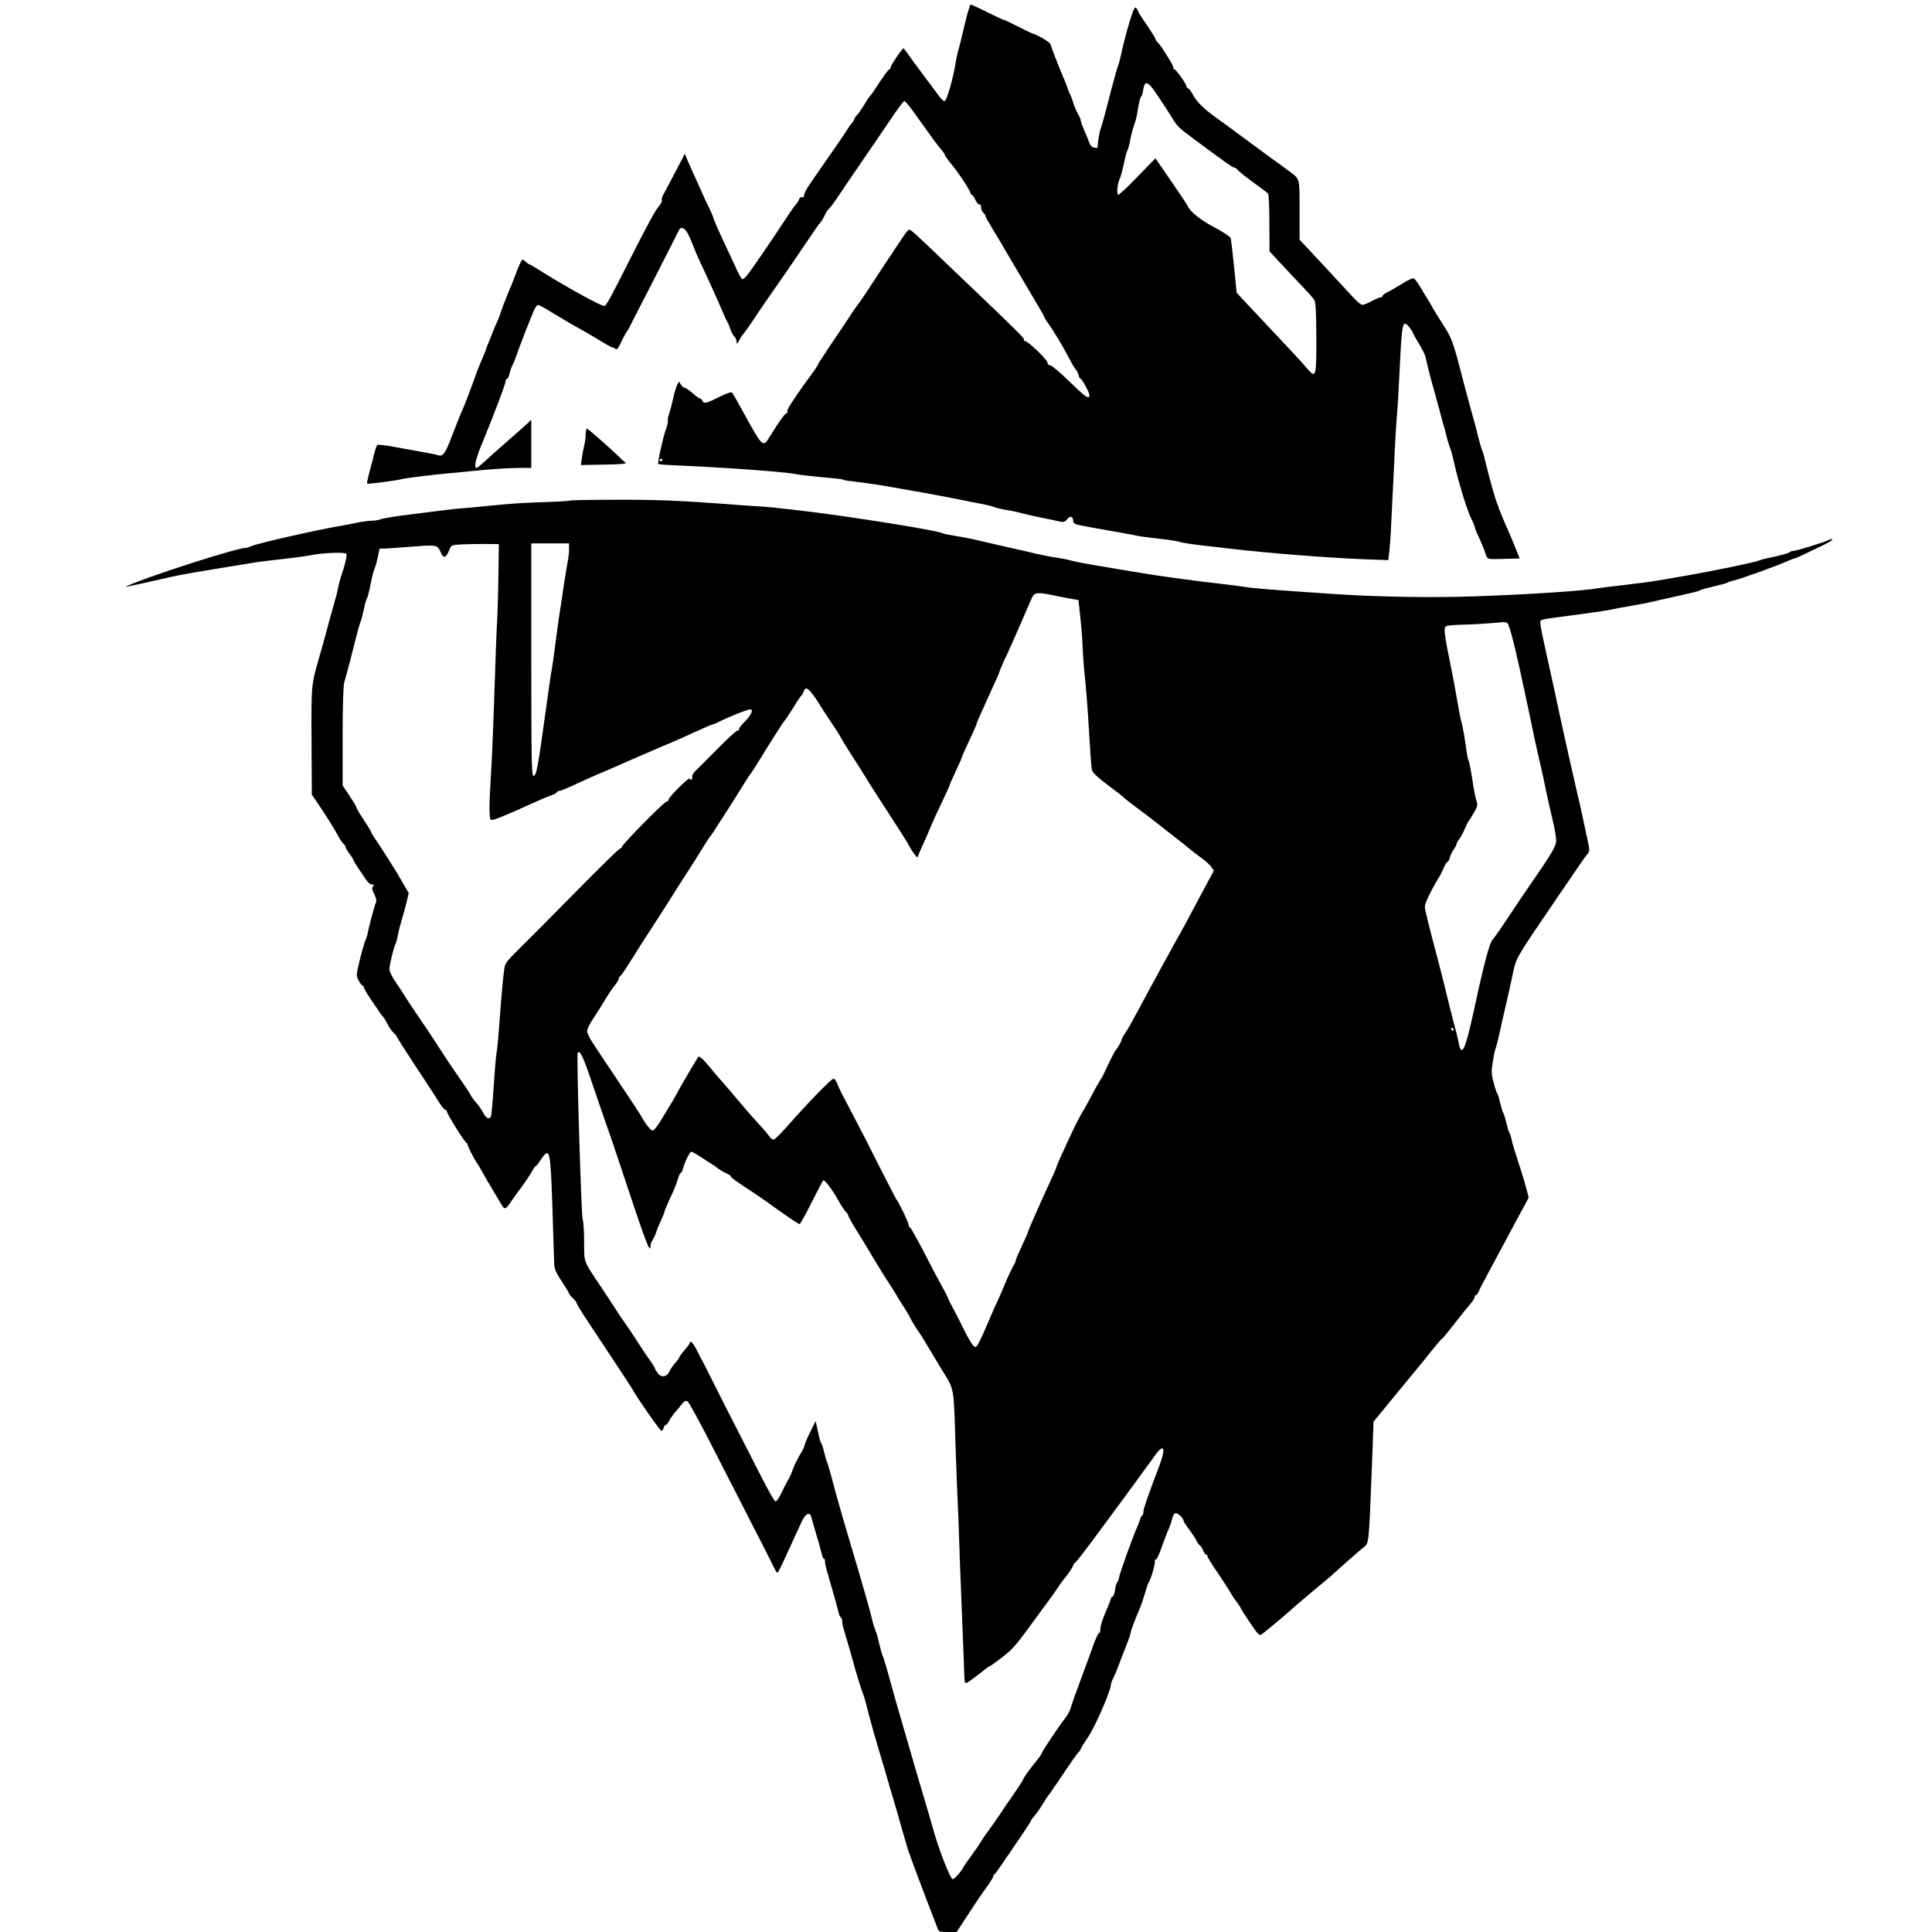 <?xml version="1.0" standalone="no"?>
<!DOCTYPE svg PUBLIC "-//W3C//DTD SVG 20010904//EN"
 "http://www.w3.org/TR/2001/REC-SVG-20010904/DTD/svg10.dtd">
<svg version="1.0" xmlns="http://www.w3.org/2000/svg"
 width="1280pt" height="1280pt" viewBox="0 0 1280 1280"
 preserveAspectRatio="xMidYMid meet">

<g transform="translate(0,1280) scale(0.1,-0.1)"
fill="#000000" stroke="none">
<path d="M6390 12633 c-17 -76 -36 -149 -40 -163 -5 -14 -11 -43 -15 -65 -18
-119 -62 -275 -78 -275 -7 1 -24 17 -39 38 -15 20 -61 82 -102 137 -42 55 -87
117 -101 138 -14 20 -27 37 -29 37 -9 0 -86 -115 -86 -127 0 -7 -4 -13 -8 -13
-7 0 -29 -30 -107 -149 -5 -8 -16 -21 -22 -29 -7 -7 -25 -34 -40 -60 -15 -26
-36 -55 -45 -64 -10 -10 -18 -22 -18 -27 0 -5 -6 -16 -13 -23 -7 -7 -22 -27
-32 -44 -11 -18 -42 -64 -70 -104 -88 -127 -129 -186 -174 -251 -25 -35 -44
-72 -44 -82 1 -12 -3 -17 -12 -13 -8 3 -16 -3 -20 -13 -3 -9 -13 -26 -23 -37
-10 -10 -35 -47 -57 -80 -95 -146 -249 -371 -268 -391 -11 -13 -24 -23 -29
-23 -4 0 -22 30 -39 68 -17 37 -43 94 -59 127 -62 132 -88 191 -95 215 -4 14
-18 45 -30 70 -13 25 -31 63 -40 85 -10 22 -30 67 -45 100 -15 33 -38 84 -51
113 l-22 54 -17 -34 c-34 -65 -115 -220 -127 -241 -7 -12 -11 -27 -8 -34 2 -7
-6 -23 -18 -37 -25 -28 -78 -126 -202 -371 -117 -233 -146 -286 -160 -292 -17
-6 -274 137 -457 253 -21 13 -40 24 -43 24 -4 0 -13 7 -21 15 -9 8 -19 15 -23
15 -4 0 -20 -33 -35 -72 -15 -40 -32 -82 -36 -93 -27 -61 -63 -155 -75 -191
-7 -23 -18 -50 -23 -60 -6 -11 -18 -39 -27 -64 -10 -25 -24 -59 -31 -77 -8
-17 -14 -34 -14 -37 0 -3 -11 -29 -23 -58 -13 -29 -29 -69 -36 -88 -62 -171
-87 -235 -106 -275 -7 -16 -34 -85 -60 -152 -46 -121 -61 -141 -96 -128 -13 5
-80 17 -319 60 -41 7 -78 10 -81 6 -4 -3 -14 -33 -22 -66 -8 -33 -23 -89 -32
-123 -9 -35 -15 -65 -13 -66 5 -5 201 21 227 29 22 7 218 31 321 40 25 2 90 8
145 14 153 15 243 20 323 21 l72 0 0 160 0 159 -23 -22 c-31 -28 -153 -137
-192 -170 -16 -14 -55 -48 -85 -76 -30 -28 -58 -51 -62 -51 -21 0 -6 62 39
170 73 176 153 387 153 405 0 8 4 15 9 15 5 0 13 15 16 33 4 17 13 43 20 57 7
14 18 39 23 55 6 17 22 62 37 100 24 65 34 91 80 203 10 23 23 42 29 42 6 -1
29 -12 51 -25 22 -14 56 -34 75 -45 19 -11 53 -32 75 -45 22 -13 51 -30 65
-37 14 -7 71 -40 128 -74 56 -35 102 -60 102 -57 0 3 7 0 15 -7 12 -10 19 -2
42 47 15 32 31 60 34 63 3 3 12 19 21 35 8 17 68 134 133 260 65 127 136 266
158 310 48 96 41 88 64 81 18 -6 33 -32 68 -121 8 -22 24 -58 34 -80 10 -22
30 -65 44 -95 14 -30 39 -84 55 -120 17 -36 42 -94 57 -130 15 -36 31 -69 35
-75 4 -5 13 -27 19 -47 7 -20 19 -42 27 -48 7 -7 14 -22 14 -34 1 -18 3 -17
17 9 9 17 19 32 22 35 6 5 53 71 81 114 23 36 143 210 221 321 38 55 99 145
136 200 37 55 71 105 78 110 6 6 19 27 28 47 9 20 21 38 25 40 5 2 34 41 66
88 31 47 111 164 177 260 66 96 149 219 186 273 36 53 69 97 74 97 4 0 17 -12
28 -27 12 -16 24 -32 29 -38 4 -5 41 -57 81 -113 40 -57 86 -119 102 -137 16
-18 29 -37 29 -42 0 -4 19 -31 41 -58 48 -57 129 -180 129 -195 0 -6 4 -10 8
-10 5 0 16 -16 25 -36 10 -19 22 -32 27 -29 6 3 10 -5 10 -18 0 -14 7 -30 15
-37 8 -7 15 -18 15 -24 1 -6 21 -42 45 -81 24 -38 70 -115 101 -170 32 -55 98
-166 146 -247 49 -81 92 -156 96 -166 4 -10 15 -29 25 -42 37 -51 97 -152 134
-222 20 -40 43 -79 50 -86 7 -7 16 -24 19 -38 3 -13 10 -24 14 -24 4 0 20 -25
36 -55 21 -40 26 -57 18 -65 -9 -9 -41 17 -125 99 -63 61 -122 111 -131 111
-10 0 -18 8 -18 17 0 19 -128 142 -148 143 -7 0 -11 4 -8 9 5 8 -36 49 -310
311 -54 52 -153 146 -220 210 -202 194 -223 212 -233 208 -6 -1 -34 -40 -63
-84 -29 -45 -71 -108 -93 -140 -21 -33 -68 -104 -104 -159 -36 -55 -68 -102
-72 -105 -3 -3 -33 -45 -65 -95 -33 -49 -92 -138 -132 -196 -39 -59 -72 -110
-72 -113 0 -4 -21 -36 -47 -71 -50 -67 -95 -132 -138 -198 -14 -21 -22 -44
-19 -50 4 -7 3 -9 -1 -4 -8 7 -46 -44 -116 -157 -46 -74 -43 -77 -197 204 -23
41 -45 80 -50 87 -5 9 -29 1 -87 -27 -88 -44 -103 -47 -111 -25 -4 8 -11 15
-16 15 -6 0 -28 16 -49 35 -22 19 -45 35 -52 35 -7 0 -18 10 -25 21 l-14 21
-12 -23 c-6 -13 -18 -51 -25 -84 -7 -33 -19 -79 -27 -103 -8 -24 -12 -47 -9
-51 2 -5 -4 -30 -14 -57 -19 -55 -56 -222 -50 -228 2 -3 63 -7 134 -10 303
-13 706 -42 770 -56 22 -5 101 -14 175 -21 74 -6 139 -13 144 -16 5 -3 23 -8
40 -9 98 -12 201 -26 276 -40 47 -8 121 -21 165 -29 75 -12 275 -51 320 -60
11 -3 56 -12 100 -20 44 -8 89 -19 100 -24 11 -5 52 -15 90 -21 39 -6 86 -17
105 -23 19 -5 76 -18 125 -28 50 -10 103 -21 119 -25 23 -5 32 -2 46 16 19 25
40 20 40 -10 0 -12 9 -22 23 -25 59 -13 142 -28 242 -45 61 -11 130 -23 155
-29 25 -5 95 -14 155 -21 61 -6 119 -16 130 -20 11 -5 83 -16 160 -25 77 -9
156 -18 175 -20 231 -28 637 -60 881 -70 l167 -6 7 63 c7 68 9 96 30 543 7
165 17 323 20 350 3 28 12 173 19 324 14 296 19 317 63 263 12 -15 22 -30 23
-34 0 -4 17 -36 38 -70 21 -35 41 -74 45 -88 3 -14 12 -52 20 -85 8 -33 27
-103 42 -155 15 -52 33 -122 42 -155 8 -33 18 -67 21 -75 3 -8 6 -19 7 -25 3
-20 26 -101 35 -120 5 -11 16 -54 25 -95 26 -119 84 -308 110 -361 14 -27 25
-53 25 -59 0 -6 12 -37 27 -68 15 -31 34 -77 42 -102 18 -50 2 -46 155 -42
l74 2 -25 63 c-13 34 -44 108 -69 163 -24 56 -44 104 -44 107 0 3 -5 18 -12
34 -13 31 -49 160 -74 263 -8 36 -19 74 -24 85 -5 11 -16 49 -25 85 -8 36 -27
106 -41 155 -14 50 -36 131 -49 180 -84 326 -79 313 -170 455 -23 36 -45 72
-48 80 -4 8 -15 27 -25 42 -9 14 -32 52 -50 83 -18 31 -39 58 -46 61 -7 3 -41
-13 -77 -36 -35 -22 -79 -47 -96 -55 -18 -9 -33 -20 -33 -25 0 -6 -6 -10 -13
-10 -6 0 -33 -11 -59 -25 -26 -14 -54 -25 -62 -25 -8 0 -35 21 -59 48 -24 26
-114 123 -200 216 l-157 168 0 197 c0 218 4 202 -72 259 -20 15 -80 59 -133
97 -53 39 -142 104 -197 145 -55 41 -124 92 -153 112 -74 52 -130 107 -150
148 -10 19 -24 39 -31 43 -8 4 -14 12 -14 16 0 16 -72 116 -82 113 -5 -1 -7 1
-4 6 4 8 -17 45 -76 136 -7 11 -21 28 -30 38 -10 10 -15 18 -12 18 3 0 -14 28
-37 63 -69 102 -75 111 -82 130 -3 9 -11 17 -16 17 -12 0 -61 -162 -96 -322
-7 -31 -15 -60 -18 -65 -3 -5 -24 -78 -46 -163 -49 -192 -60 -228 -71 -260 -5
-14 -11 -45 -14 -70 -3 -25 -5 -46 -5 -48 -1 -2 -11 -2 -23 0 -14 2 -25 15
-33 38 -7 19 -22 56 -34 82 -11 26 -21 53 -21 60 0 7 -8 27 -18 43 -10 17 -24
50 -32 75 -7 25 -17 50 -21 55 -3 6 -10 21 -14 35 -4 14 -15 43 -25 65 -26 59
-90 223 -90 232 0 10 -78 58 -111 68 -13 4 -62 27 -108 51 -47 24 -89 44 -94
44 -4 0 -53 23 -108 50 -55 28 -104 50 -108 50 -5 0 -23 -62 -41 -137z m1285
-474 c33 -49 75 -114 93 -144 34 -55 40 -60 151 -143 196 -145 247 -182 258
-182 6 0 18 -8 25 -18 7 -9 54 -46 103 -82 50 -35 93 -69 97 -74 4 -6 8 -94 8
-196 l1 -185 55 -60 c31 -33 94 -100 140 -149 47 -48 91 -98 100 -110 11 -18
14 -68 15 -251 1 -257 -3 -272 -53 -215 -55 63 -129 143 -268 290 -75 80 -153
162 -172 183 l-35 38 -17 172 c-10 95 -20 180 -22 189 -3 9 -50 41 -105 70
-92 48 -165 106 -179 141 -3 8 -52 82 -110 166 l-105 152 -117 -120 c-64 -67
-122 -121 -129 -121 -13 0 -6 77 10 107 6 10 17 54 27 98 9 44 20 85 24 90 4
6 13 38 19 72 7 35 18 78 25 95 8 18 20 68 26 111 7 42 16 77 20 77 4 0 11 20
14 45 11 68 32 59 101 -46z m-3285 -2403 c0 -3 -4 -8 -10 -11 -5 -3 -10 -1
-10 4 0 6 5 11 10 11 6 0 10 -2 10 -4z"/>
<path d="M3880 9923 c0 -21 -4 -54 -9 -73 -5 -19 -12 -57 -16 -83 l-6 -48 155
3 c125 2 152 5 138 15 -9 7 -21 17 -27 23 -38 40 -218 200 -226 200 -5 0 -9
-17 -9 -37z"/>
<path d="M3777 9484 c-2 -3 -69 -7 -148 -10 -165 -5 -242 -10 -389 -25 -58 -6
-134 -13 -170 -16 -36 -2 -114 -11 -175 -19 -60 -8 -164 -21 -230 -29 -66 -9
-130 -20 -143 -25 -13 -6 -40 -10 -60 -10 -20 0 -68 -7 -107 -15 -38 -8 -86
-17 -105 -20 -149 -25 -563 -119 -592 -136 -10 -5 -24 -9 -31 -9 -57 0 -633
-184 -782 -251 -17 -7 -16 -8 5 -4 26 5 158 34 275 61 71 17 155 31 580 100
17 3 91 11 165 20 74 8 155 19 180 24 79 17 236 24 244 11 7 -10 -9 -79 -35
-151 -5 -14 -13 -47 -19 -75 -5 -27 -19 -81 -31 -120 -11 -38 -31 -110 -44
-160 -13 -49 -34 -124 -46 -165 -58 -203 -57 -190 -55 -571 l2 -354 31 -45
c52 -75 121 -185 143 -228 12 -22 28 -46 36 -53 8 -6 14 -16 14 -22 0 -5 11
-25 25 -43 14 -18 25 -36 25 -39 0 -4 13 -25 28 -48 16 -23 40 -59 53 -79 14
-22 32 -38 43 -38 14 0 16 -3 7 -13 -8 -10 -6 -23 9 -52 12 -24 16 -44 11 -54
-9 -17 -47 -160 -55 -203 -2 -14 -9 -35 -14 -45 -5 -10 -22 -67 -37 -127 -26
-107 -26 -109 -9 -142 10 -19 22 -34 26 -34 5 0 8 -5 8 -10 0 -6 20 -41 45
-78 25 -37 51 -75 58 -86 6 -10 17 -24 23 -30 7 -7 21 -30 32 -52 11 -21 29
-48 41 -58 12 -11 21 -22 21 -26 0 -4 58 -95 128 -201 71 -107 141 -215 157
-241 16 -26 33 -44 37 -42 4 3 8 -1 8 -8 1 -19 126 -218 134 -213 3 3 4 2 2
-1 -4 -6 46 -106 64 -129 4 -5 19 -30 33 -55 21 -39 90 -156 134 -228 16 -27
26 -23 58 26 14 21 45 64 70 97 24 33 54 76 65 97 11 20 23 38 27 40 5 1 21
22 37 46 59 86 63 66 76 -318 5 -184 11 -354 12 -376 1 -32 14 -60 50 -114 26
-39 48 -75 48 -79 0 -4 11 -18 25 -31 14 -13 25 -28 25 -33 0 -5 29 -53 64
-106 35 -53 117 -177 182 -275 66 -99 121 -185 124 -190 17 -37 183 -276 192
-276 5 0 12 9 15 20 3 11 9 20 14 20 5 0 15 12 23 28 8 15 24 38 36 52 12 14
33 39 46 55 18 24 27 28 40 20 9 -6 81 -138 161 -295 81 -157 200 -391 266
-520 67 -129 130 -254 141 -277 11 -24 23 -43 26 -43 4 0 21 33 39 72 38 83
92 200 124 270 23 49 51 63 61 31 2 -10 18 -63 34 -118 17 -55 33 -115 37
-133 4 -18 10 -30 13 -28 4 2 8 -8 8 -22 1 -15 9 -52 19 -82 17 -57 63 -218
72 -258 3 -12 9 -25 14 -28 5 -3 9 -15 9 -26 0 -12 4 -35 10 -52 14 -46 58
-198 64 -221 9 -40 59 -200 65 -210 3 -5 18 -57 32 -115 15 -58 43 -159 63
-225 20 -66 46 -154 58 -195 11 -41 31 -109 44 -150 12 -41 39 -133 59 -205
20 -71 40 -139 44 -150 5 -11 13 -33 18 -50 14 -39 95 -256 138 -365 18 -47
35 -93 39 -102 4 -15 17 -18 65 -18 l59 0 34 52 c19 29 52 80 74 113 21 33 60
90 86 126 27 36 48 71 48 76 0 6 3 13 8 15 4 2 25 30 47 63 22 33 42 62 45 65
3 3 10 13 15 22 6 9 38 58 73 108 34 50 62 93 62 96 0 4 12 21 28 39 15 18 38
52 52 75 14 24 30 48 35 54 6 6 19 24 29 41 11 16 23 34 28 40 4 5 33 48 64
95 31 47 65 94 75 106 11 11 19 23 19 26 0 4 23 41 51 83 46 68 149 306 149
343 0 8 6 26 14 40 8 15 29 65 46 112 18 47 41 106 51 132 11 26 19 52 19 58
0 11 38 112 66 175 7 17 20 57 30 90 9 33 20 65 24 70 14 19 44 120 41 139 -1
10 1 16 6 13 5 -3 22 31 37 76 16 45 37 101 48 125 10 23 21 55 24 71 4 17 12
32 20 35 14 5 53 -29 55 -48 0 -6 16 -31 35 -56 19 -25 42 -60 51 -77 9 -18
20 -33 24 -33 3 0 12 -13 19 -30 7 -16 16 -30 21 -30 5 0 9 -5 9 -11 0 -6 30
-56 68 -110 37 -54 74 -112 83 -129 9 -16 28 -45 43 -64 14 -19 26 -37 26 -40
0 -3 27 -46 61 -96 53 -79 63 -89 78 -78 24 18 123 100 146 120 73 65 102 90
205 176 63 52 120 100 125 106 6 6 44 40 85 76 41 35 77 67 80 70 3 3 19 16
35 29 35 27 34 20 54 529 l11 303 96 117 c52 64 112 137 133 162 21 25 60 72
87 105 98 123 129 160 139 167 6 3 44 50 85 103 41 53 87 110 103 128 15 17
27 37 27 44 0 7 4 13 9 13 5 0 14 12 20 28 6 15 27 56 47 92 38 70 75 139 158
295 29 55 69 129 89 165 l35 66 -14 54 c-8 30 -21 75 -29 100 -51 159 -64 199
-70 230 -4 19 -11 40 -15 45 -4 6 -13 35 -20 65 -7 30 -16 60 -20 65 -4 6 -13
35 -20 65 -7 30 -16 60 -20 65 -5 6 -16 39 -25 75 -15 56 -15 75 -4 140 6 41
15 80 18 85 3 6 16 55 28 110 12 55 31 141 43 190 12 50 29 128 39 175 27 130
11 101 296 520 43 63 103 151 133 195 30 44 61 88 70 98 15 17 15 25 -2 100
-10 45 -22 102 -27 127 -5 25 -16 74 -24 110 -9 36 -22 92 -29 125 -8 33 -26
114 -41 180 -15 66 -38 172 -52 235 -35 162 -57 267 -88 405 -54 244 -56 258
-44 266 7 4 37 10 68 14 31 4 67 9 81 11 14 2 41 5 60 8 19 3 72 10 118 16 45
6 104 15 130 20 26 6 85 17 132 25 47 8 94 17 105 19 11 3 61 14 110 25 205
45 240 54 250 61 6 4 46 15 90 25 44 10 85 21 90 25 6 4 26 11 45 15 42 9 287
98 347 125 24 11 47 20 51 20 5 0 35 13 68 29 32 16 85 41 117 56 31 15 60 31
63 36 7 12 -2 11 -24 0 -27 -14 -211 -71 -230 -71 -10 0 -22 -4 -28 -10 -5 -5
-51 -18 -101 -29 -51 -10 -96 -22 -101 -25 -16 -10 -313 -71 -487 -101 -49 -8
-128 -22 -175 -30 -47 -8 -150 -22 -230 -31 -80 -9 -156 -18 -170 -21 -105
-18 -449 -41 -823 -54 -276 -10 -643 -4 -937 16 -425 29 -523 37 -570 45 -30
5 -118 16 -195 25 -77 8 -205 25 -285 36 -161 23 -151 21 -310 48 -63 11 -160
27 -215 36 -55 9 -122 22 -150 29 -27 8 -72 17 -100 21 -27 3 -86 14 -130 24
-44 11 -134 31 -200 46 -66 15 -154 35 -195 45 -41 10 -108 23 -149 29 -41 7
-78 14 -83 17 -30 19 -606 111 -933 150 -179 21 -208 24 -300 30 -44 2 -132 9
-195 14 -305 23 -468 30 -742 29 -163 0 -298 -3 -301 -5z m-475 -499 c-2 -115
-5 -246 -8 -290 -3 -44 -12 -267 -19 -495 -7 -228 -18 -480 -24 -560 -5 -80
-9 -174 -8 -210 2 -59 4 -65 22 -62 18 3 117 44 220 91 22 10 60 27 85 38 25
12 62 27 83 34 20 7 37 17 37 21 0 4 7 8 16 8 8 0 52 18 97 39 45 22 116 53
157 71 41 17 89 37 105 45 17 7 53 23 80 35 28 12 64 28 80 35 31 14 164 71
250 107 28 12 92 41 144 65 51 23 97 43 101 43 5 0 21 7 37 15 72 36 194 85
214 85 23 0 5 -40 -36 -80 -24 -24 -42 -47 -39 -52 3 -4 -1 -8 -9 -8 -8 0 -68
-54 -133 -121 -66 -66 -131 -132 -146 -146 -15 -14 -24 -31 -22 -38 3 -7 1
-16 -5 -20 -6 -3 -11 0 -11 7 0 7 -31 -19 -70 -57 -38 -38 -70 -75 -70 -82 0
-7 -6 -13 -13 -13 -15 0 -297 -286 -297 -301 0 -5 -4 -9 -8 -9 -9 0 -95 -84
-359 -351 -94 -96 -201 -203 -237 -239 -181 -180 -168 -163 -177 -226 -5 -33
-13 -120 -19 -194 -22 -289 -21 -280 -34 -375 -3 -22 -10 -114 -16 -205 -6
-91 -14 -173 -16 -182 -9 -29 -32 -20 -53 20 -10 20 -31 50 -45 65 -14 15 -33
41 -40 56 -8 15 -41 65 -73 110 -66 95 -71 103 -128 191 -79 121 -78 121 -160
240 -27 40 -59 88 -70 106 -11 19 -39 62 -62 95 -24 34 -43 73 -43 86 0 29 30
154 40 168 4 6 10 28 14 50 4 22 15 69 26 105 11 36 26 91 34 124 l14 59 -41
71 c-38 68 -148 241 -188 298 -10 15 -19 30 -19 34 0 3 -20 37 -45 74 -24 37
-48 75 -52 86 -3 10 -14 30 -23 44 -9 14 -29 43 -43 66 l-27 40 0 325 c0 197
4 338 11 359 15 50 57 211 80 305 11 44 24 89 29 100 5 11 14 47 21 80 7 33
16 65 20 70 4 6 15 48 24 94 9 47 21 92 25 100 5 9 15 43 22 76 l13 60 40 1
c22 1 105 7 184 13 156 12 160 11 181 -39 17 -41 35 -38 54 10 15 39 16 39 78
43 35 2 106 3 158 3 l95 -1 -3 -210z m468 176 c0 -22 -4 -61 -10 -88 -5 -26
-16 -95 -25 -153 -8 -58 -22 -150 -31 -205 -8 -55 -21 -152 -29 -215 -8 -63
-17 -125 -20 -138 -3 -12 -17 -107 -31 -210 -62 -453 -70 -492 -90 -492 -12 0
-14 121 -14 770 l0 770 125 0 125 0 0 -39z m3208 -305 c37 -8 90 -18 117 -23
l50 -8 13 -120 c7 -66 14 -156 15 -200 2 -44 6 -109 10 -145 10 -83 25 -277
32 -405 6 -108 14 -218 18 -251 2 -21 35 -52 130 -123 33 -24 71 -54 85 -67
15 -14 56 -46 92 -72 36 -26 92 -69 125 -95 33 -26 73 -58 89 -70 53 -41 105
-82 141 -112 20 -16 53 -41 73 -55 19 -14 44 -37 55 -51 l19 -27 -47 -88 c-26
-49 -68 -127 -93 -174 -24 -47 -55 -103 -67 -125 -71 -126 -235 -426 -295
-540 -29 -55 -65 -119 -81 -143 -16 -24 -29 -47 -29 -53 0 -9 -28 -58 -40 -69
-6 -6 -56 -106 -70 -140 -6 -14 -19 -38 -30 -55 -10 -16 -35 -59 -53 -95 -19
-36 -48 -89 -66 -118 -17 -29 -47 -87 -67 -130 -69 -147 -104 -225 -104 -232
0 -5 -20 -50 -44 -102 -56 -119 -146 -324 -146 -332 0 -4 -18 -44 -40 -91 -22
-47 -40 -89 -40 -95 0 -6 -6 -21 -14 -33 -8 -12 -31 -60 -51 -107 -19 -47 -44
-103 -54 -125 -11 -22 -33 -71 -49 -110 -63 -148 -86 -195 -98 -199 -13 -5
-46 48 -97 154 -15 30 -40 80 -57 110 -16 30 -30 58 -30 61 0 4 -17 38 -39 76
-21 37 -75 140 -120 228 -46 88 -87 162 -92 163 -5 2 -9 10 -9 18 0 14 -68
154 -79 164 -3 3 -54 102 -114 220 -59 118 -141 278 -182 355 -75 142 -79 149
-99 197 -6 15 -16 30 -22 32 -12 4 -175 -164 -313 -321 -40 -46 -78 -83 -86
-83 -8 0 -21 10 -29 23 -9 12 -38 47 -66 77 -52 57 -112 126 -190 219 -25 30
-56 66 -70 81 -14 15 -45 52 -70 83 -39 48 -69 74 -74 65 -1 -2 -25 -41 -53
-88 -28 -47 -63 -107 -78 -135 -14 -27 -34 -62 -43 -77 -9 -14 -38 -63 -65
-107 -26 -45 -54 -81 -62 -81 -14 0 -46 40 -75 92 -8 15 -63 99 -121 185 -58
87 -118 178 -135 202 -16 25 -46 70 -66 100 -21 31 -38 66 -38 79 0 13 17 49
38 80 43 66 52 81 89 142 15 25 39 61 55 80 15 19 28 40 28 46 0 7 3 14 8 16
4 2 19 21 33 43 31 48 110 174 124 196 6 9 29 45 52 80 23 35 73 112 110 171
37 60 95 150 128 201 33 51 78 122 99 157 22 36 42 67 45 70 3 3 18 23 32 45
14 22 47 74 74 115 53 83 76 118 126 200 18 30 36 57 40 60 3 3 29 43 58 90
82 134 158 254 173 270 7 9 31 45 53 80 21 36 45 71 51 78 7 6 16 21 19 32 12
37 35 20 92 -67 30 -49 63 -99 72 -112 42 -62 72 -108 81 -126 5 -11 34 -58
64 -105 30 -47 72 -112 92 -145 20 -33 51 -82 69 -110 52 -81 146 -227 174
-270 35 -54 48 -76 60 -100 6 -11 19 -31 30 -45 19 -24 20 -24 26 -5 4 11 17
43 30 70 13 28 36 79 50 115 15 36 49 111 76 166 27 56 49 105 49 109 0 3 18
44 40 91 22 47 40 87 40 90 0 3 11 30 25 60 14 30 36 78 50 108 14 30 25 57
25 60 0 6 29 72 119 269 17 37 31 69 31 72 0 6 38 93 52 119 8 16 92 207 164
374 17 38 37 40 142 18z m3008 -184 c15 -10 53 -161 119 -472 13 -63 41 -191
60 -285 20 -93 41 -186 46 -205 5 -19 18 -80 29 -135 11 -55 32 -146 45 -201
14 -56 25 -119 25 -141 0 -40 -21 -75 -184 -312 -28 -40 -62 -91 -76 -112 -80
-121 -145 -217 -161 -234 -21 -24 -56 -153 -123 -465 -46 -208 -67 -276 -85
-265 -6 3 -13 22 -16 43 -4 20 -15 69 -26 107 -21 80 -43 166 -69 275 -10 41
-27 109 -38 150 -70 264 -92 351 -92 375 0 21 48 120 101 205 5 8 16 32 25 53
9 20 20 37 24 37 4 0 11 12 15 27 3 15 15 39 26 54 10 15 19 31 19 37 0 5 8
20 18 33 10 13 27 44 37 69 11 25 22 47 25 50 3 3 19 27 34 54 25 43 28 53 18
79 -6 16 -19 82 -28 146 -10 64 -21 118 -24 121 -4 3 -12 48 -19 100 -7 52
-19 120 -27 150 -8 30 -21 96 -29 145 -8 50 -24 135 -35 190 -54 267 -57 294
-39 306 8 5 52 9 99 10 69 1 181 8 280 17 8 1 20 -2 26 -6z m-356 -2692 c0 -5
-2 -10 -4 -10 -3 0 -8 5 -11 10 -3 6 -1 10 4 10 6 0 11 -4 11 -10z m-5712
-341 c34 -101 73 -215 87 -254 13 -38 28 -83 35 -100 6 -16 39 -115 74 -220
166 -502 196 -581 196 -517 0 10 6 26 14 37 7 11 17 31 21 45 4 14 18 48 31
77 13 28 24 55 24 58 0 7 14 41 55 130 13 28 29 69 36 93 7 23 15 42 19 42 5
0 11 12 15 27 11 44 45 113 55 113 5 0 35 -17 66 -37 31 -21 64 -43 74 -48 10
-6 26 -17 35 -25 10 -8 34 -23 54 -32 20 -9 35 -19 33 -23 -2 -4 37 -32 85
-64 48 -31 116 -77 150 -101 127 -92 212 -150 220 -150 5 0 41 65 81 145 40
80 74 145 77 145 12 0 60 -63 95 -126 22 -40 47 -77 55 -84 8 -7 15 -18 15
-24 1 -6 27 -54 60 -106 33 -52 87 -142 121 -200 35 -58 77 -125 94 -150 17
-25 34 -52 38 -60 4 -8 25 -42 46 -75 22 -33 46 -74 54 -91 8 -17 31 -56 52
-85 20 -29 52 -81 71 -114 20 -33 57 -96 84 -140 84 -136 78 -105 90 -485 7
-190 13 -367 15 -395 2 -27 6 -131 9 -230 3 -99 11 -304 17 -455 6 -151 13
-320 15 -375 4 -138 4 -135 16 -135 6 0 41 25 79 55 37 30 71 55 74 55 3 0 41
26 83 59 75 57 91 76 249 294 29 40 57 77 61 83 5 5 29 39 53 75 24 35 46 66
49 69 15 14 60 80 60 88 0 5 7 16 17 23 9 8 56 68 105 134 49 66 130 176 181
245 50 69 95 130 99 135 4 6 32 44 62 85 30 41 68 94 86 118 17 23 36 40 41
36 17 -10 4 -56 -63 -229 -33 -88 -62 -172 -62 -187 -1 -16 -4 -28 -8 -28 -4
0 -10 -10 -13 -22 -4 -13 -13 -36 -20 -53 -25 -53 -117 -309 -120 -332 -1 -12
-7 -29 -13 -36 -6 -7 -13 -31 -15 -52 -3 -22 -10 -41 -16 -43 -6 -2 -11 -8
-11 -13 0 -5 -9 -28 -19 -52 -34 -76 -51 -127 -51 -152 0 -14 -4 -25 -9 -25
-4 0 -18 -28 -31 -62 -12 -35 -50 -139 -85 -233 -35 -93 -67 -183 -71 -200 -4
-16 -21 -48 -38 -70 -41 -51 -156 -224 -156 -234 0 -4 -15 -25 -33 -47 -45
-54 -82 -106 -89 -124 -3 -9 -30 -50 -59 -92 -30 -43 -71 -103 -92 -135 -21
-32 -54 -78 -72 -103 -19 -25 -44 -61 -55 -80 -11 -19 -41 -62 -65 -95 -25
-33 -48 -67 -52 -75 -13 -28 -59 -80 -71 -80 -16 0 -97 209 -132 340 -10 36
-37 128 -60 205 -23 77 -52 176 -65 220 -12 44 -35 121 -49 170 -51 173 -100
345 -131 460 -9 33 -20 69 -25 80 -6 11 -17 51 -26 89 -8 39 -20 78 -25 87 -5
10 -16 46 -24 81 -8 35 -46 171 -85 303 -109 367 -135 454 -184 640 -12 44
-24 85 -27 90 -4 6 -12 35 -19 65 -7 30 -16 57 -20 60 -4 3 -13 37 -21 75
l-15 70 -37 -74 c-20 -41 -37 -81 -37 -88 0 -7 -14 -35 -31 -62 -16 -28 -38
-72 -48 -100 -9 -27 -22 -55 -28 -63 -5 -7 -24 -44 -42 -81 -18 -40 -37 -67
-44 -64 -7 2 -46 71 -88 153 -198 386 -329 645 -358 704 -18 36 -36 72 -41 80
-5 8 -21 39 -35 68 -23 45 -45 67 -45 44 0 -4 -16 -25 -35 -47 -19 -22 -35
-44 -35 -48 0 -4 -11 -20 -25 -35 -14 -15 -31 -40 -38 -55 -17 -39 -54 -47
-78 -16 -10 13 -19 27 -19 31 0 4 -14 27 -30 50 -17 24 -38 54 -47 68 -36 56
-108 166 -116 175 -9 12 -68 99 -82 123 -6 9 -42 64 -80 121 -123 185 -114
160 -115 300 0 69 -4 138 -10 155 -9 31 -41 1084 -33 1099 14 24 34 -17 91
-184z"/>
</g>
</svg>
